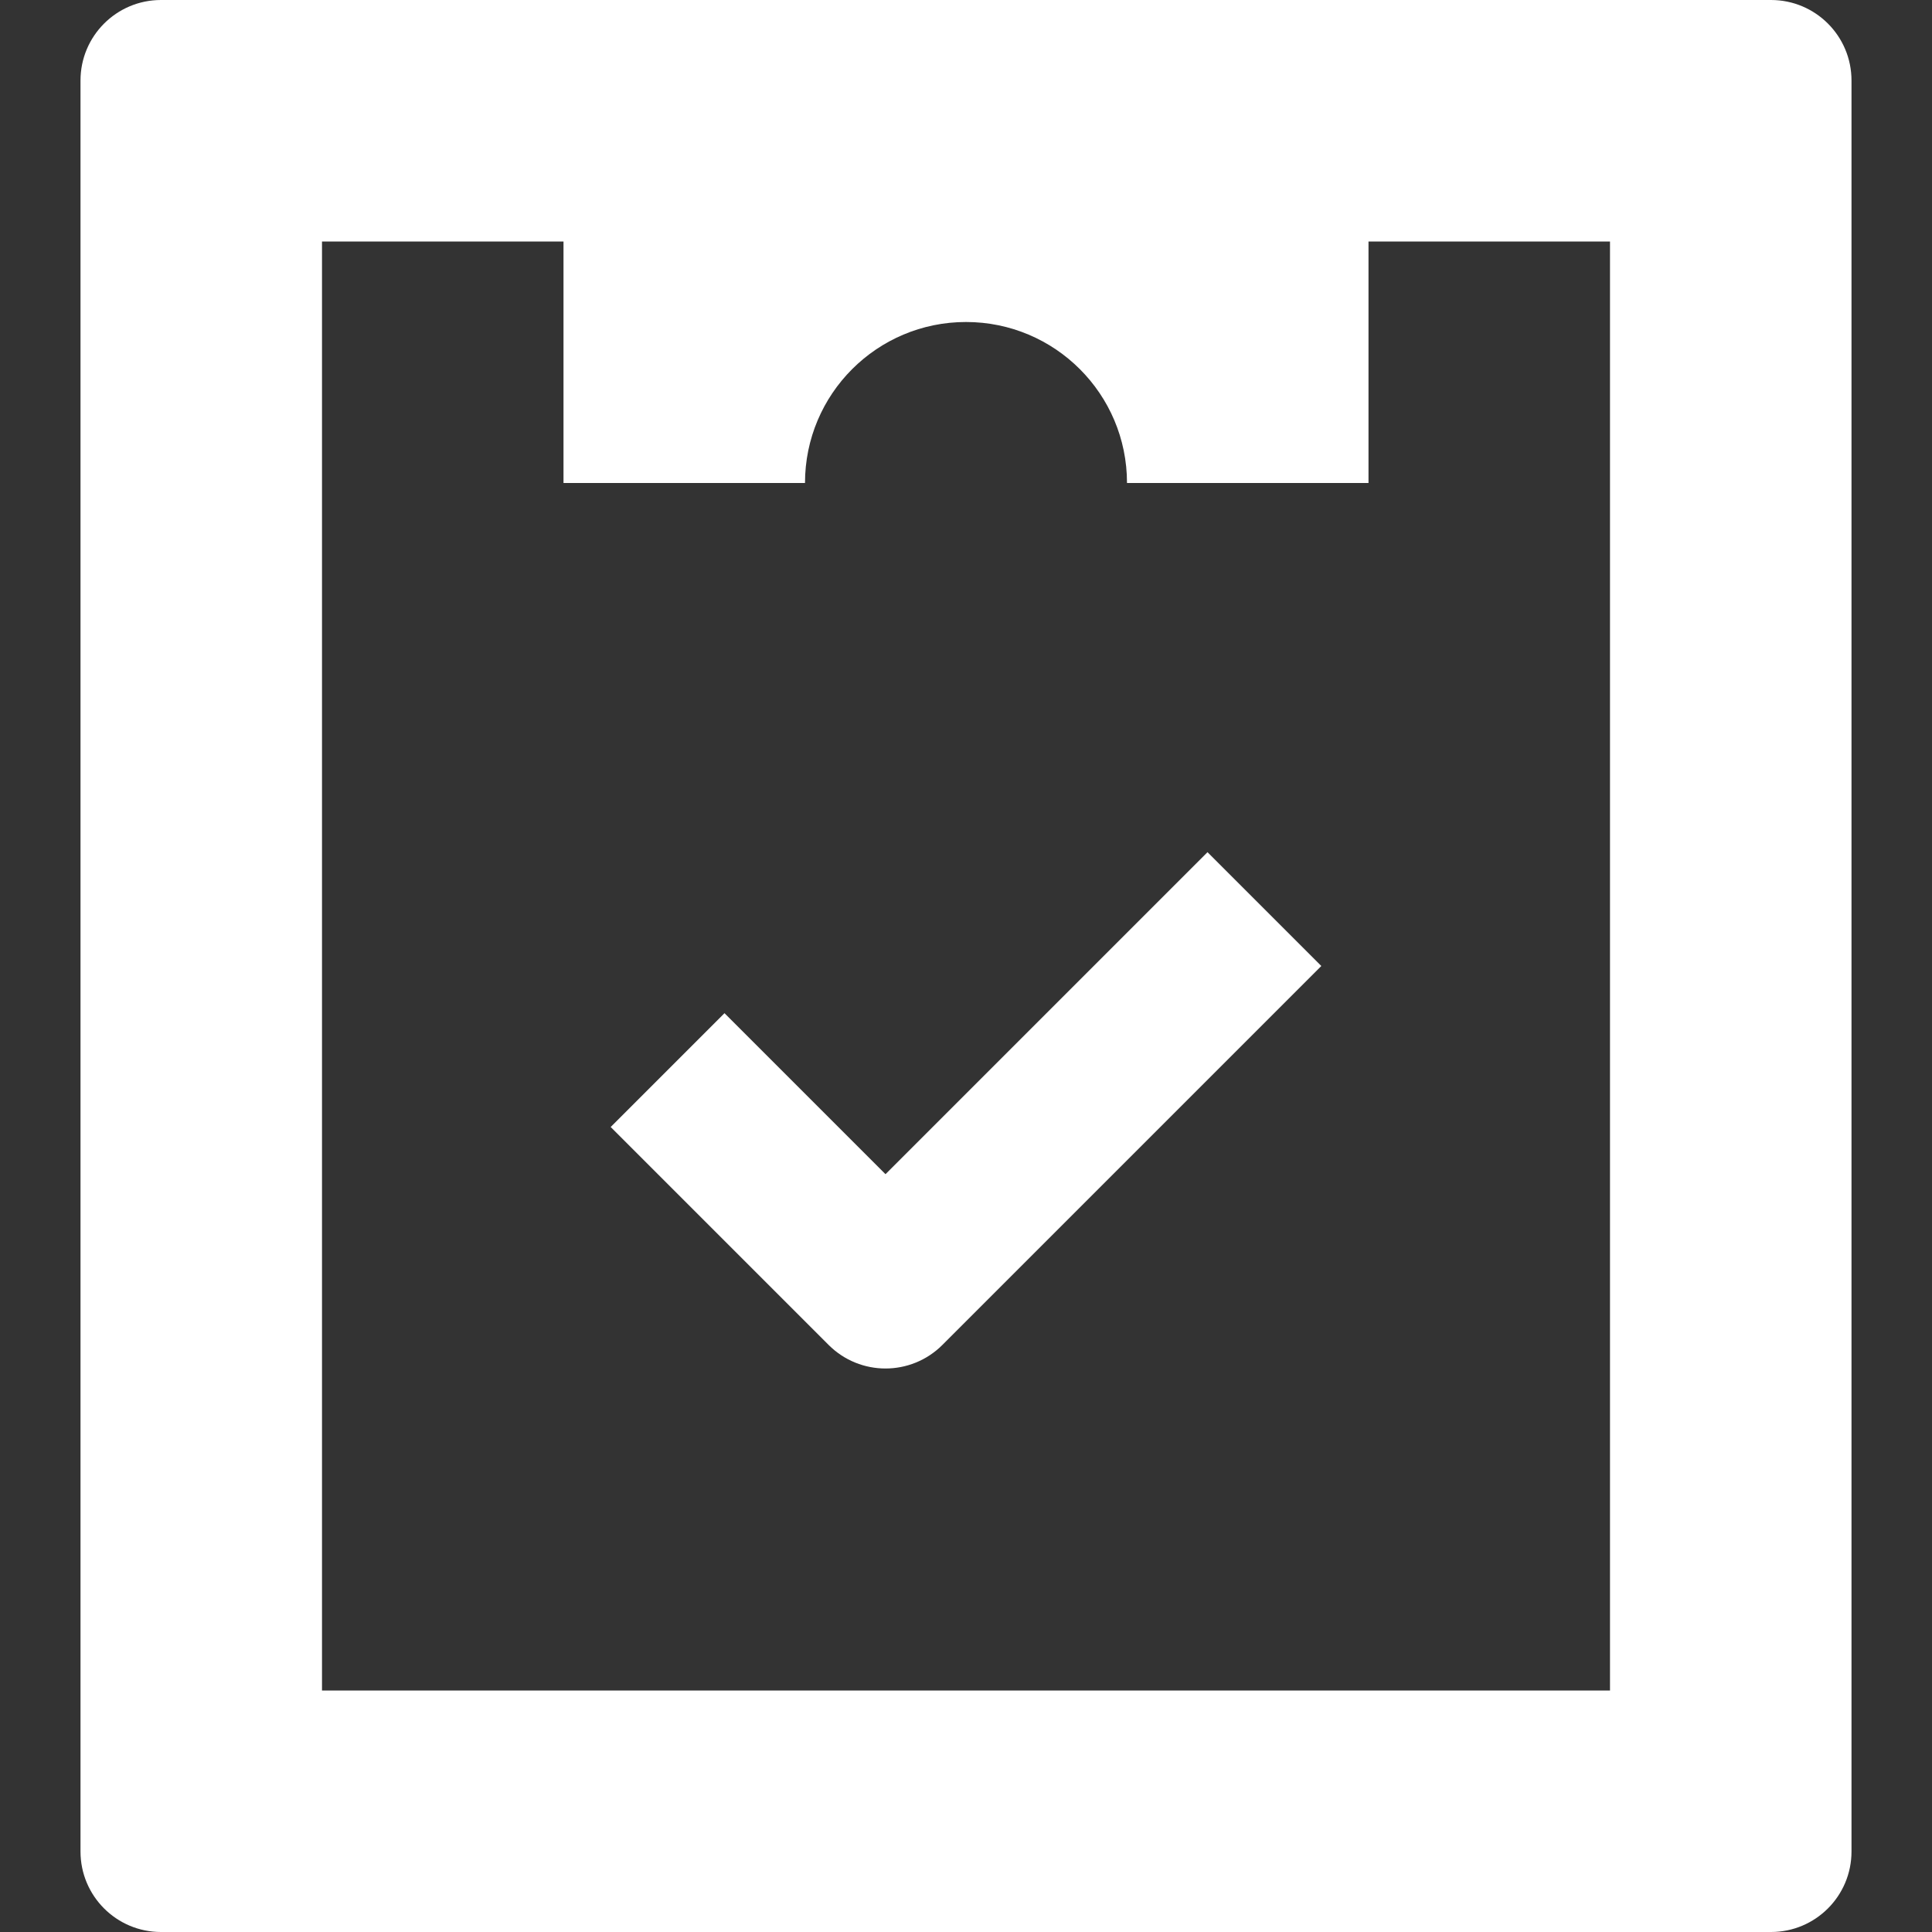 <?xml version="1.0" encoding="utf-8"?>
  <!DOCTYPE svg PUBLIC "-//W3C//DTD SVG 1.1//EN" "http://www.w3.org/Graphics/SVG/1.1/DTD/svg11.dtd">
  <svg version="1.1" xmlns="http://www.w3.org/2000/svg" xmlns:xlink="http://www.w3.org/1999/xlink" x="0px" y="0px" width="24px" height="24px" viewBox="0 0 24 24" enable-background="new 0 0 24 24" xml:space="preserve"><rect x="0" y="0" width="24" height="24" fill="#333333" stroke="none"/><g transform="translate(0, 0)"><path fill="#ffffff" d="M22,0H2C1.447,0,1,0.448,1,1v22c0,0.552,0.447,1,1,1h20c0.553,0,1-0.448,1-1V1C23,0.448,22.553,0,22,0z
	 M20,21H4V3h3v3h3c0-1.105,0.895-2,2-2s2,0.895,2,2h3V3h3V21z"></path>
<path data-color="color-2" fill="#ffffff" d="M11,17c-0.256,0-0.512-0.098-0.707-0.293L7.586,14L9,12.586l2,2l4-4L16.414,12l-4.707,4.707
	C11.512,16.902,11.256,17,11,17z"></path></g></svg>
